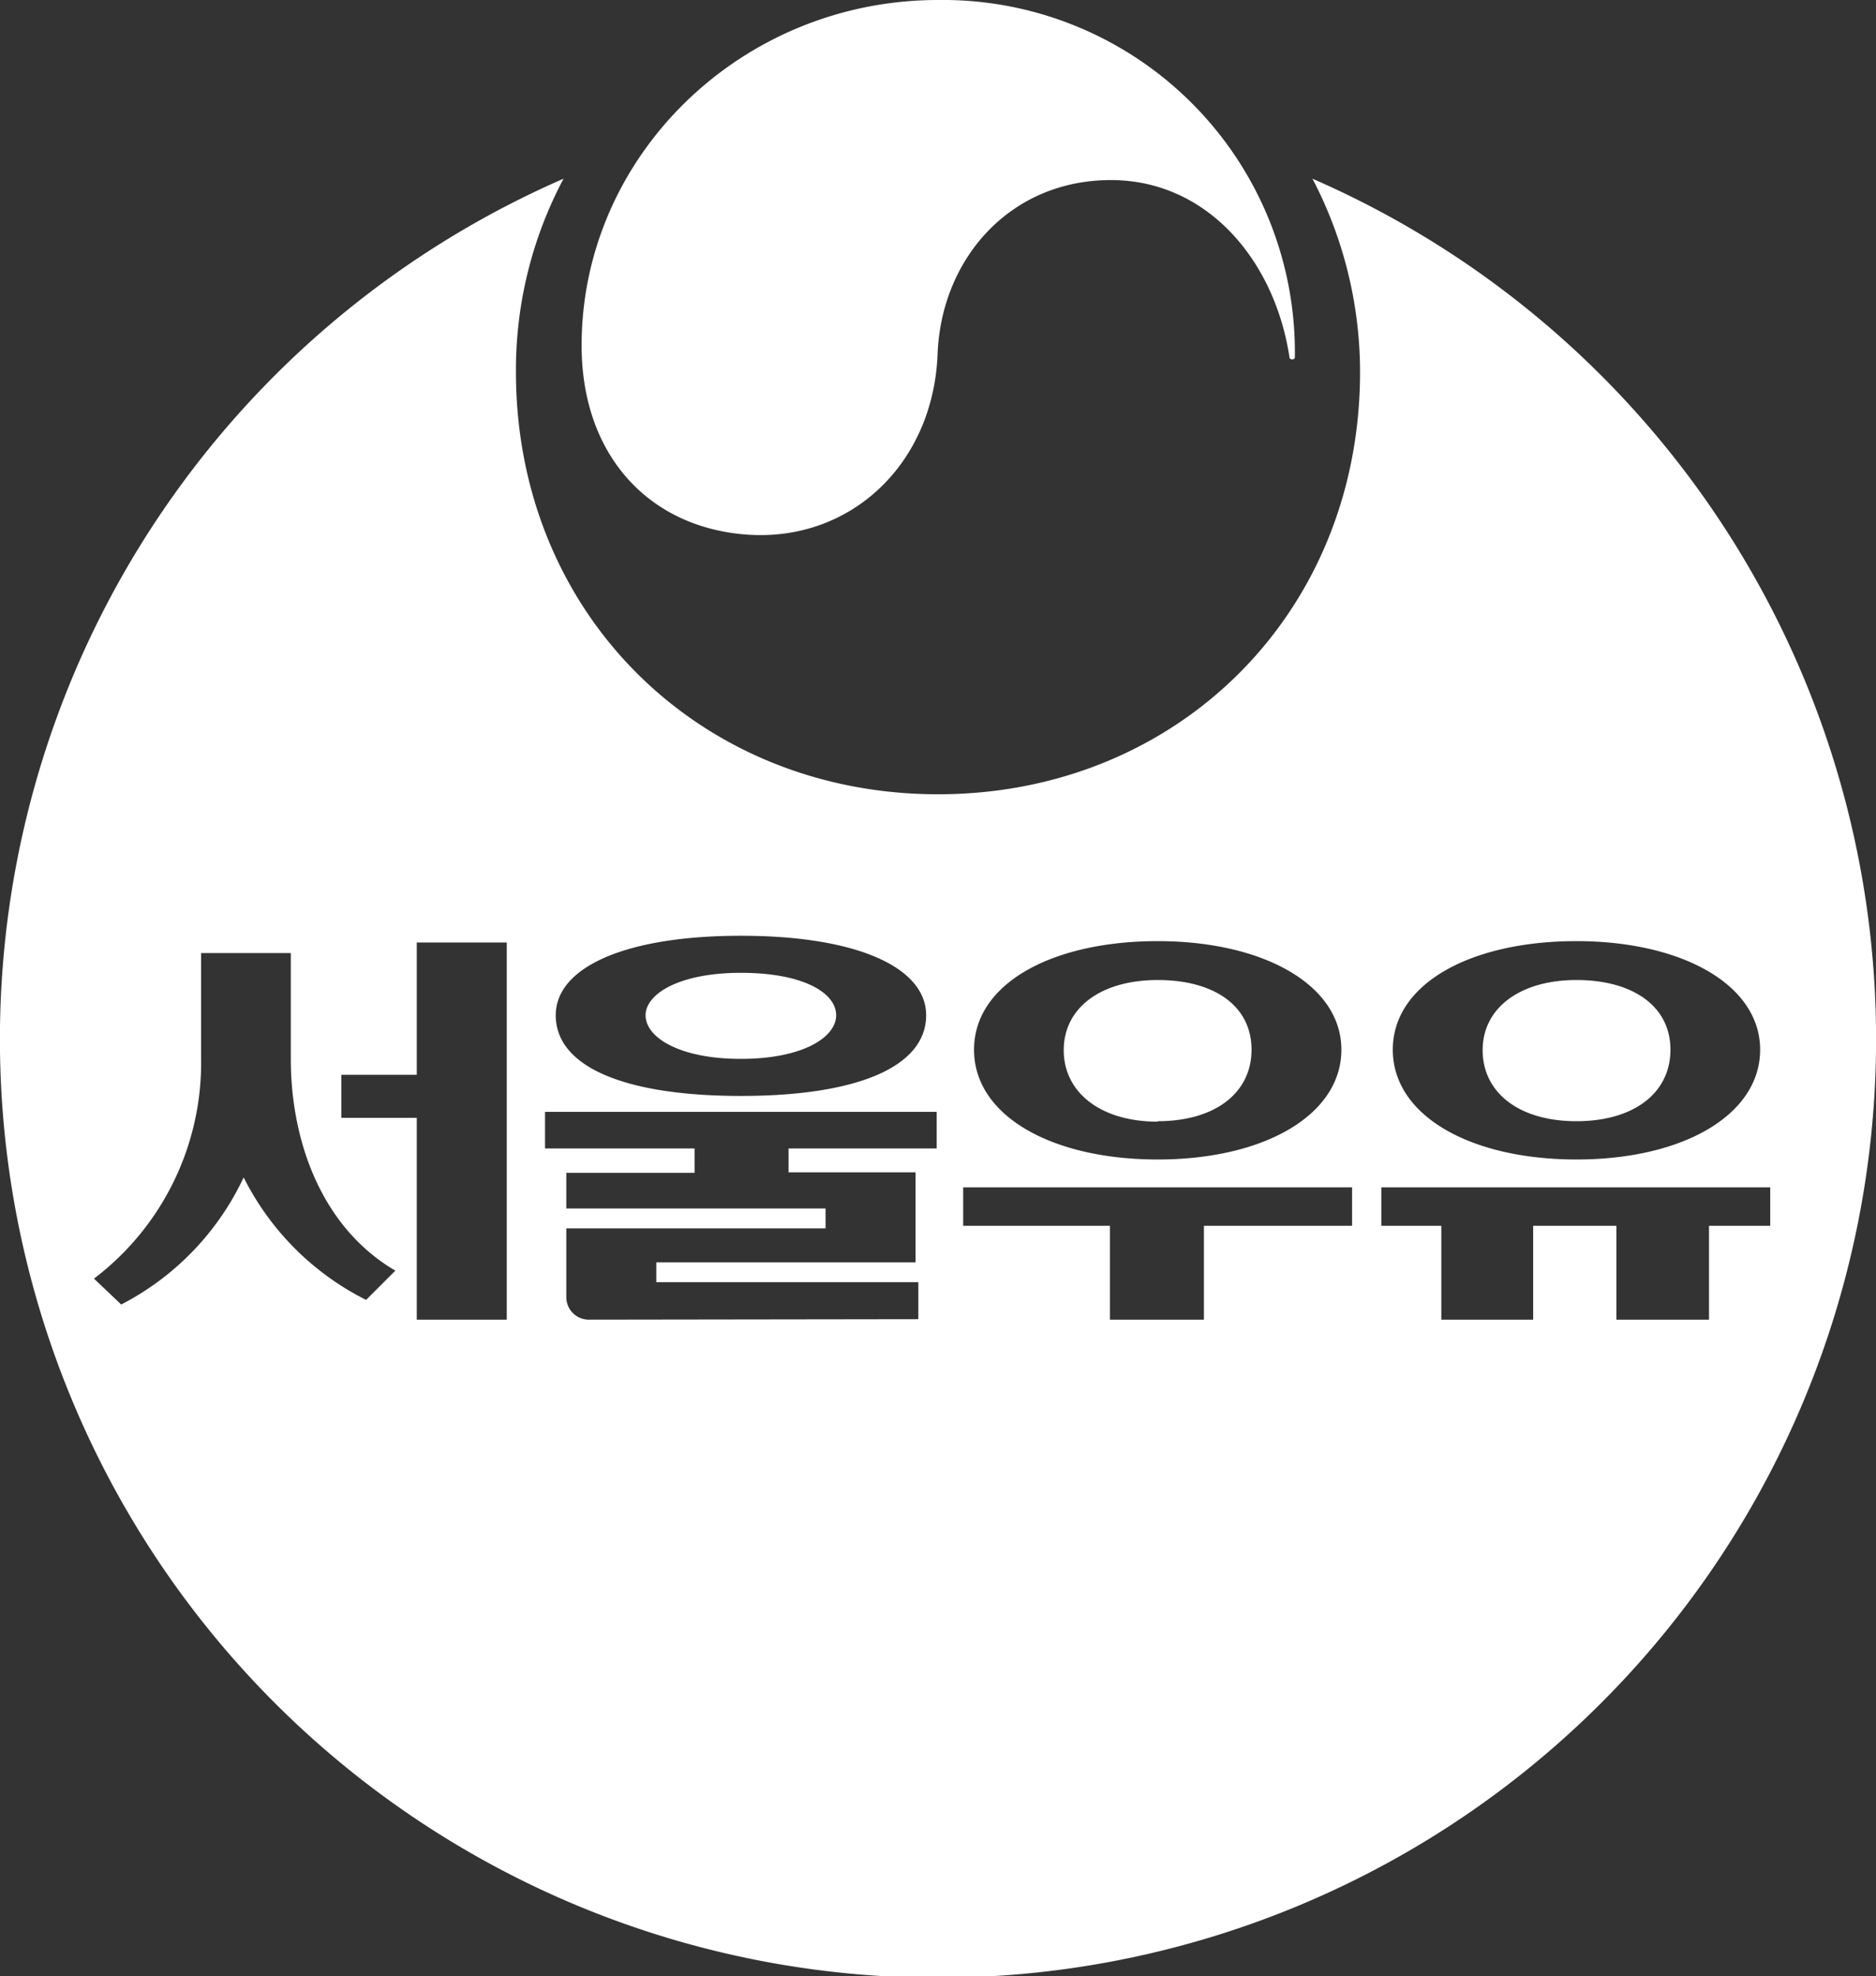 <svg xmlns="http://www.w3.org/2000/svg" viewBox="0 0 122.57 129.06"><rect x="0" y="0" width="122.57" height="129.06" fill="#333333" stroke="none"/><defs><style>.cls-1{fill:#fff;}</style></defs><g id="Layer_2" data-name="Layer 2"><g id="Layer_1-2" data-name="Layer 1"><path class="cls-1" d="M85.75,11.67a27.24,27.24,0,0,1,3.11,12.62c0,15.82-12,27.58-27.57,27.58S33.71,40.11,33.71,24.29a26.58,26.58,0,0,1,3.11-12.62,61.29,61.29,0,1,0,48.93,0ZM61.29,0C48.41,0,38,10.2,38,22.56c0,7.18,4.41,11.93,10.9,12.36,6.74.43,12.1-4.67,12.36-11.84.26-6.22,4.75-11.32,11.32-11.32,6.31,0,10.72,5.27,11.67,11.58,0,.17.35.17.35,0A23,23,0,0,0,61.29,0ZM19,69.15c0,5.36,2,11,6.83,13.83l-1.91,1.91a17.93,17.93,0,0,1-8-8,17.9,17.9,0,0,1-8,8.3L6.14,83.5a17.7,17.7,0,0,0,7-14.35V62.24H19ZM42.18,66.3c0,1.47,2.25,2.85,6.23,2.85s6.22-1.38,6.22-2.85-2.16-2.77-6.22-2.77-6.23,1.39-6.23,2.77Zm18.33,0c0,3.37-4.5,5.27-12.1,5.27s-12.1-1.9-12.1-5.27c0-3.11,4.49-5.19,12.1-5.19s12.1,2.08,12.1,5.19Zm15.13,9.42c-6.92,0-12-2.85-12-7.17s5.1-7.09,12-7.09,12,2.85,12,7.09-5,7.17-12,7.17Zm0-2.5c3.71,0,6.13-1.82,6.13-4.67S79.35,64,75.64,64s-6.14,1.81-6.14,4.58,2.42,4.67,6.14,4.67ZM27.23,73H22.3V70.19h4.93V61.55h5.88V86.18H27.23ZM38.47,86.18A1.47,1.47,0,0,1,37,84.71V80.22H53.94v-1.3H37V76.59h8.38V75H35.61V72.61H61.2V75H51.52v1.56h8.3v5.88H42.88v1.29H60v2.42Zm40.19-6.13v6.13H72.52V80.05H62.93V77.54H88.34v2.51Zm33,0v6.13h-6.05V80.05h-5.44v6.13h-6V80.05H90.25V77.54h25.41v2.51ZM103,75.72c-6.91,0-12-2.85-12-7.17s5.1-7.09,12-7.09,12,2.85,12,7.09-5,7.17-12,7.17Zm0-2.5c3.72,0,6.14-1.82,6.14-4.67S106.67,64,103,64s-6.13,1.81-6.13,4.58S99.24,73.22,103,73.22Z"/></g></g></svg>